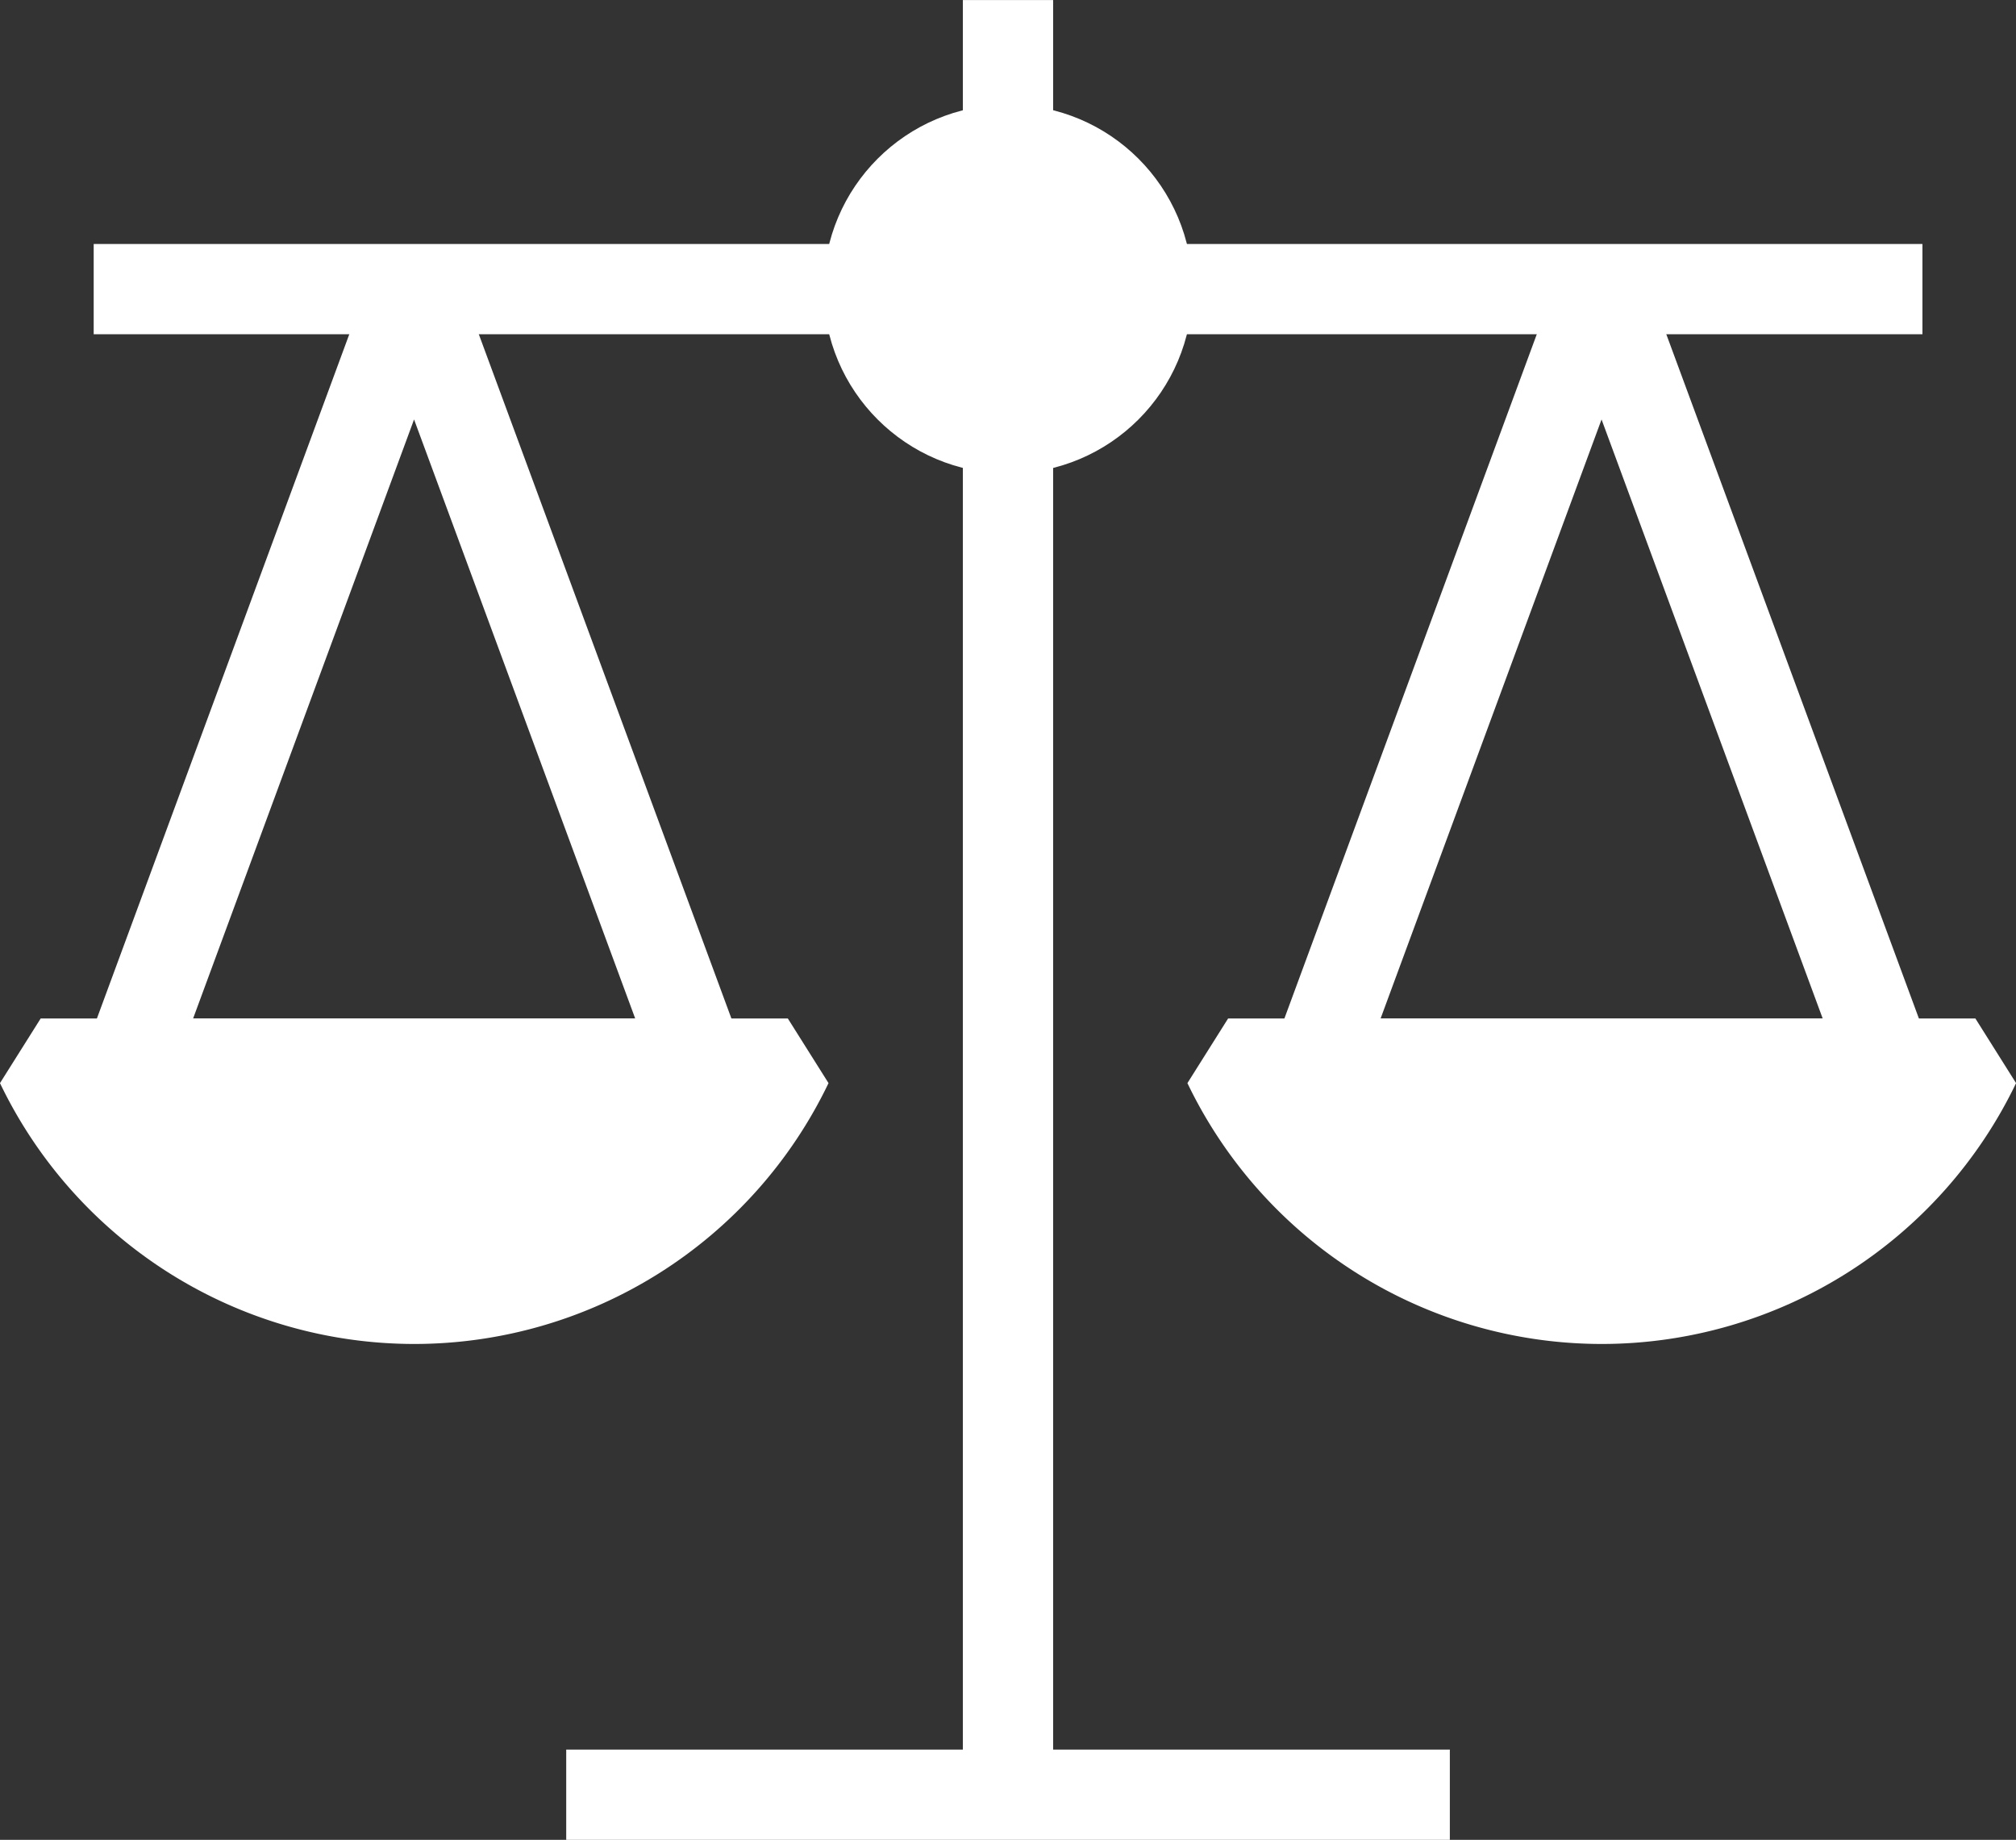 <svg xmlns="http://www.w3.org/2000/svg" width="33.504" height="30.58" viewBox="0 0 33.504 30.58">
  <rect x="0" y="0" width="33.504" height="30.58" fill="#333333" stroke="none"/>
  <g id="그룹_3724" data-name="그룹 3724" transform="translate(-938.324 -4910)">
    <g id="그룹_3723" data-name="그룹 3723" transform="translate(735.334 4504.688)">
      <path id="패스_3056" data-name="패스 3056" d="M209.875,426.9a6.888,6.888,0,0,0,6.208-3.91H203.666A6.891,6.891,0,0,0,209.875,426.9Z" fill="#fff" stroke="#fff" stroke-linejoin="bevel" stroke-width="1.5"/>
      <path id="패스_3057" data-name="패스 3057" d="M214.623,422.991h-9.5l4.748-12.874Z" fill="none" stroke="#fff" stroke-linejoin="bevel" stroke-width="1.5"/>
      <path id="패스_3058" data-name="패스 3058" d="M229.61,426.9a6.891,6.891,0,0,0,6.209-3.91H223.4A6.891,6.891,0,0,0,229.61,426.9Z" fill="#fff" stroke="#fff" stroke-linejoin="bevel" stroke-width="1.5"/>
      <path id="패스_3059" data-name="패스 3059" d="M234.358,422.991h-9.5l4.748-12.874Z" fill="none" stroke="#fff" stroke-linejoin="bevel" stroke-width="1.5"/>
      <line id="선_103" data-name="선 103" y2="29.829" transform="translate(219.742 405.313)" fill="none" stroke="#fff" stroke-linejoin="bevel" stroke-width="1.5"/>
      <line id="선_104" data-name="선 104" x2="30.392" transform="translate(204.547 410.117)" fill="none" stroke="#fff" stroke-linejoin="bevel" stroke-width="1.5"/>
      <line id="선_105" data-name="선 105" x2="14.685" transform="translate(212.4 435.142)" fill="none" stroke="#fff" stroke-linejoin="bevel" stroke-width="1.5"/>
      <circle id="타원_511" data-name="타원 511" cx="2.315" cy="2.315" r="2.315" transform="translate(217.428 407.802)" fill="#fff" stroke="#fff" stroke-linejoin="bevel" stroke-width="1.5"/>
    </g>
  </g>
</svg>
